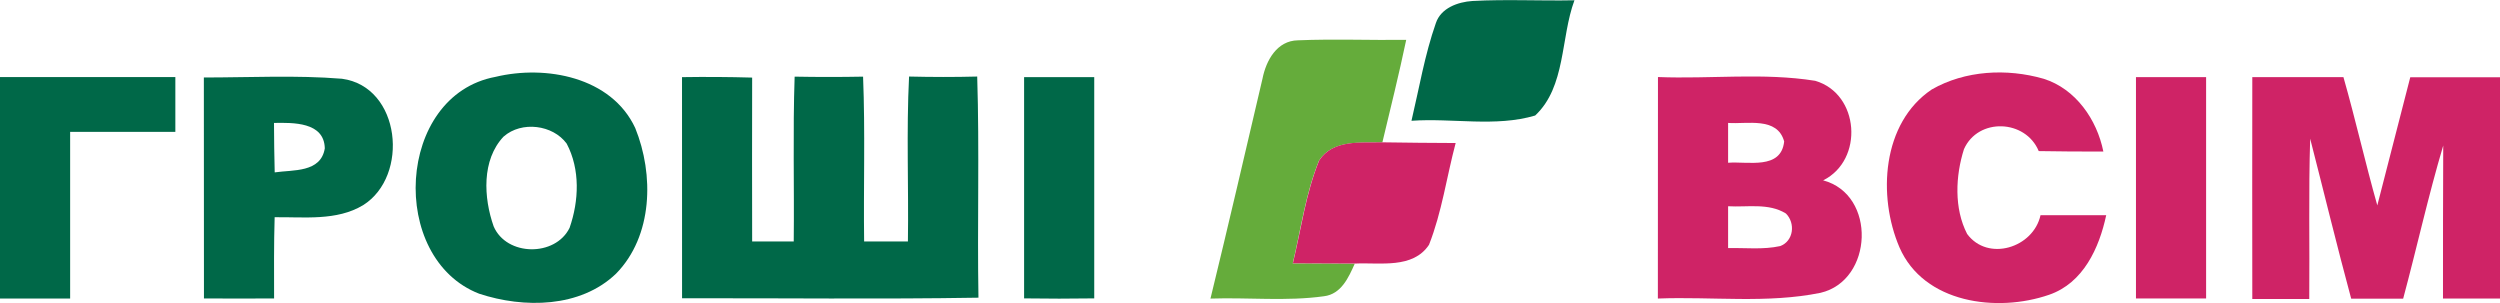 <svg viewBox="0 0 499 60.47" xmlns="http://www.w3.org/2000/svg" width="800" height="97"><g transform="translate(-1)"><g fill="#006848"><path d="m287.6 4.59c1-3 4.38-4.22 7.3-4.41 6.78-.37 13.57 0 20.36-.14-2.78 7.49-1.7 17.26-7.84 23-7.9 2.35-16.53.47-24.69 1.05 1.54-6.51 2.65-13.18 4.87-19.5z"/><path d="m99.92 15.32c10-2.4 23.11 0 27.87 10.21 3.78 9.3 3.54 21.57-3.83 29.08-7.14 6.85-18.42 6.93-27.31 4-18.17-7.03-16.6-39.61 3.27-43.29zm1.61 11.91c-4.43 4.67-4 12.24-2 17.93 2.57 6 12.31 6.11 15.16.3 1.87-5.38 2.14-11.66-.58-16.81-2.77-3.78-9-4.55-12.57-1.42z"/><path d="m1 15.36q17.49 0 35 0v10.94h-21v33.27h-14z"/><path d="m41.69 15.45c9.17 0 18.4-.49 27.56.25 11.75 1.57 13.52 19.41 4.22 25.24-5.27 3.17-11.77 2.33-17.65 2.4-.16 5.39-.12 10.8-.11 16.21q-7 .05-14 0 0-22.05-.02-44.1zm14 9.07c0 3.29.07 6.58.14 9.87 3.68-.54 9.21.09 10-4.8-.12-5.3-6.37-5.13-10.17-5.07z"/><path d="m137.13 15.38q7-.11 14 .09c-.05 10.91 0 21.82 0 32.71h8.3c.12-11-.19-21.94.18-32.9q6.83.13 13.66 0c.44 11 .07 21.94.21 32.9h8.74c.16-11-.32-22 .23-32.92 4.53.11 9.07.12 13.6 0 .46 14.71 0 29.43.25 44.14-19.71.33-39.43.07-59.16.12z"/><path d="m205.41 15.38h14v44.16c-4.67.07-9.35.07-14 0q0-22.08 0-44.16z"/></g><path d="m253 15.66c.72-3.61 2.87-7.56 7.06-7.63 7.21-.3 14.43 0 21.62-.09-1.44 6.85-3.13 13.66-4.76 20.47-4.36.11-9.87-.61-12.64 3.61-2.68 6.57-3.61 13.67-5.25 20.54 4.13 0 8.25 0 12.38.05-1.23 2.77-2.71 6.08-6.13 6.5-7.49 1.05-15.13.21-22.67.47 3.57-14.63 6.96-29.29 10.39-43.92z" fill="#65ac3b"/><g fill="#cf2366"><path d="m386.58 17.84c6.67-3.82 15-4.24 22.31-2.14 6.41 2 10.66 8.14 11.94 14.53-4.31 0-8.6 0-12.9-.09-2.63-6.34-12.1-6.72-14.92-.39-1.7 5.34-2 11.84.63 16.93 4.13 5.59 13.22 2.78 14.65-3.75h13.11c-1.4 6.55-4.57 13.54-11.4 15.89-10.38 3.59-25 1.73-29.87-9.47-4.37-10.2-3.51-24.82 6.45-31.51z"/><path d="m331.93 15.36c10.44.42 21-.91 31.38.75 8.86 2.57 9.77 15.81 1.59 19.87 10.7 2.85 10 20-.53 22.45-10.66 2.17-21.66.72-32.46 1.14q.01-22.12.02-44.21zm14 9.16v7.95c3.94-.32 10.58 1.47 11.19-4.25-1.36-4.98-7.4-3.42-11.2-3.7zm0 16.63v8.35c3.47-.07 7 .35 10.4-.4 2.68-1 3.08-4.57 1.14-6.5-3.47-2.15-7.7-1.22-11.53-1.45z"/><path d="m427.34 15.38q7 0 14 0v44.17q-7 0-14 0 0-22.09 0-44.17z"/><path d="m450.56 15.38h18.19c2.42 8.49 4.36 17.11 6.76 25.6q3.28-12.79 6.58-25.58h17.91v44.17q-5.7 0-11.38 0c0-10.17 0-20.36.05-30.54-3 10.1-5.27 20.4-8 30.57h-10.37c-2.87-10.61-5.45-21.29-8.19-31.94-.33 10.65-.09 21.29-.18 32h-11.37q-.03-22.21 0-44.28z"/><path d="m264.31 32c2.77-4.22 8.28-3.5 12.64-3.61 4.87.09 9.73.11 14.6.14-1.8 6.76-2.75 13.8-5.32 20.31-3.24 4.87-9.8 3.5-14.79 3.75-4.13 0-8.25-.05-12.38-.05 1.65-6.86 2.58-13.97 5.25-20.54z"/></g></g></svg>
